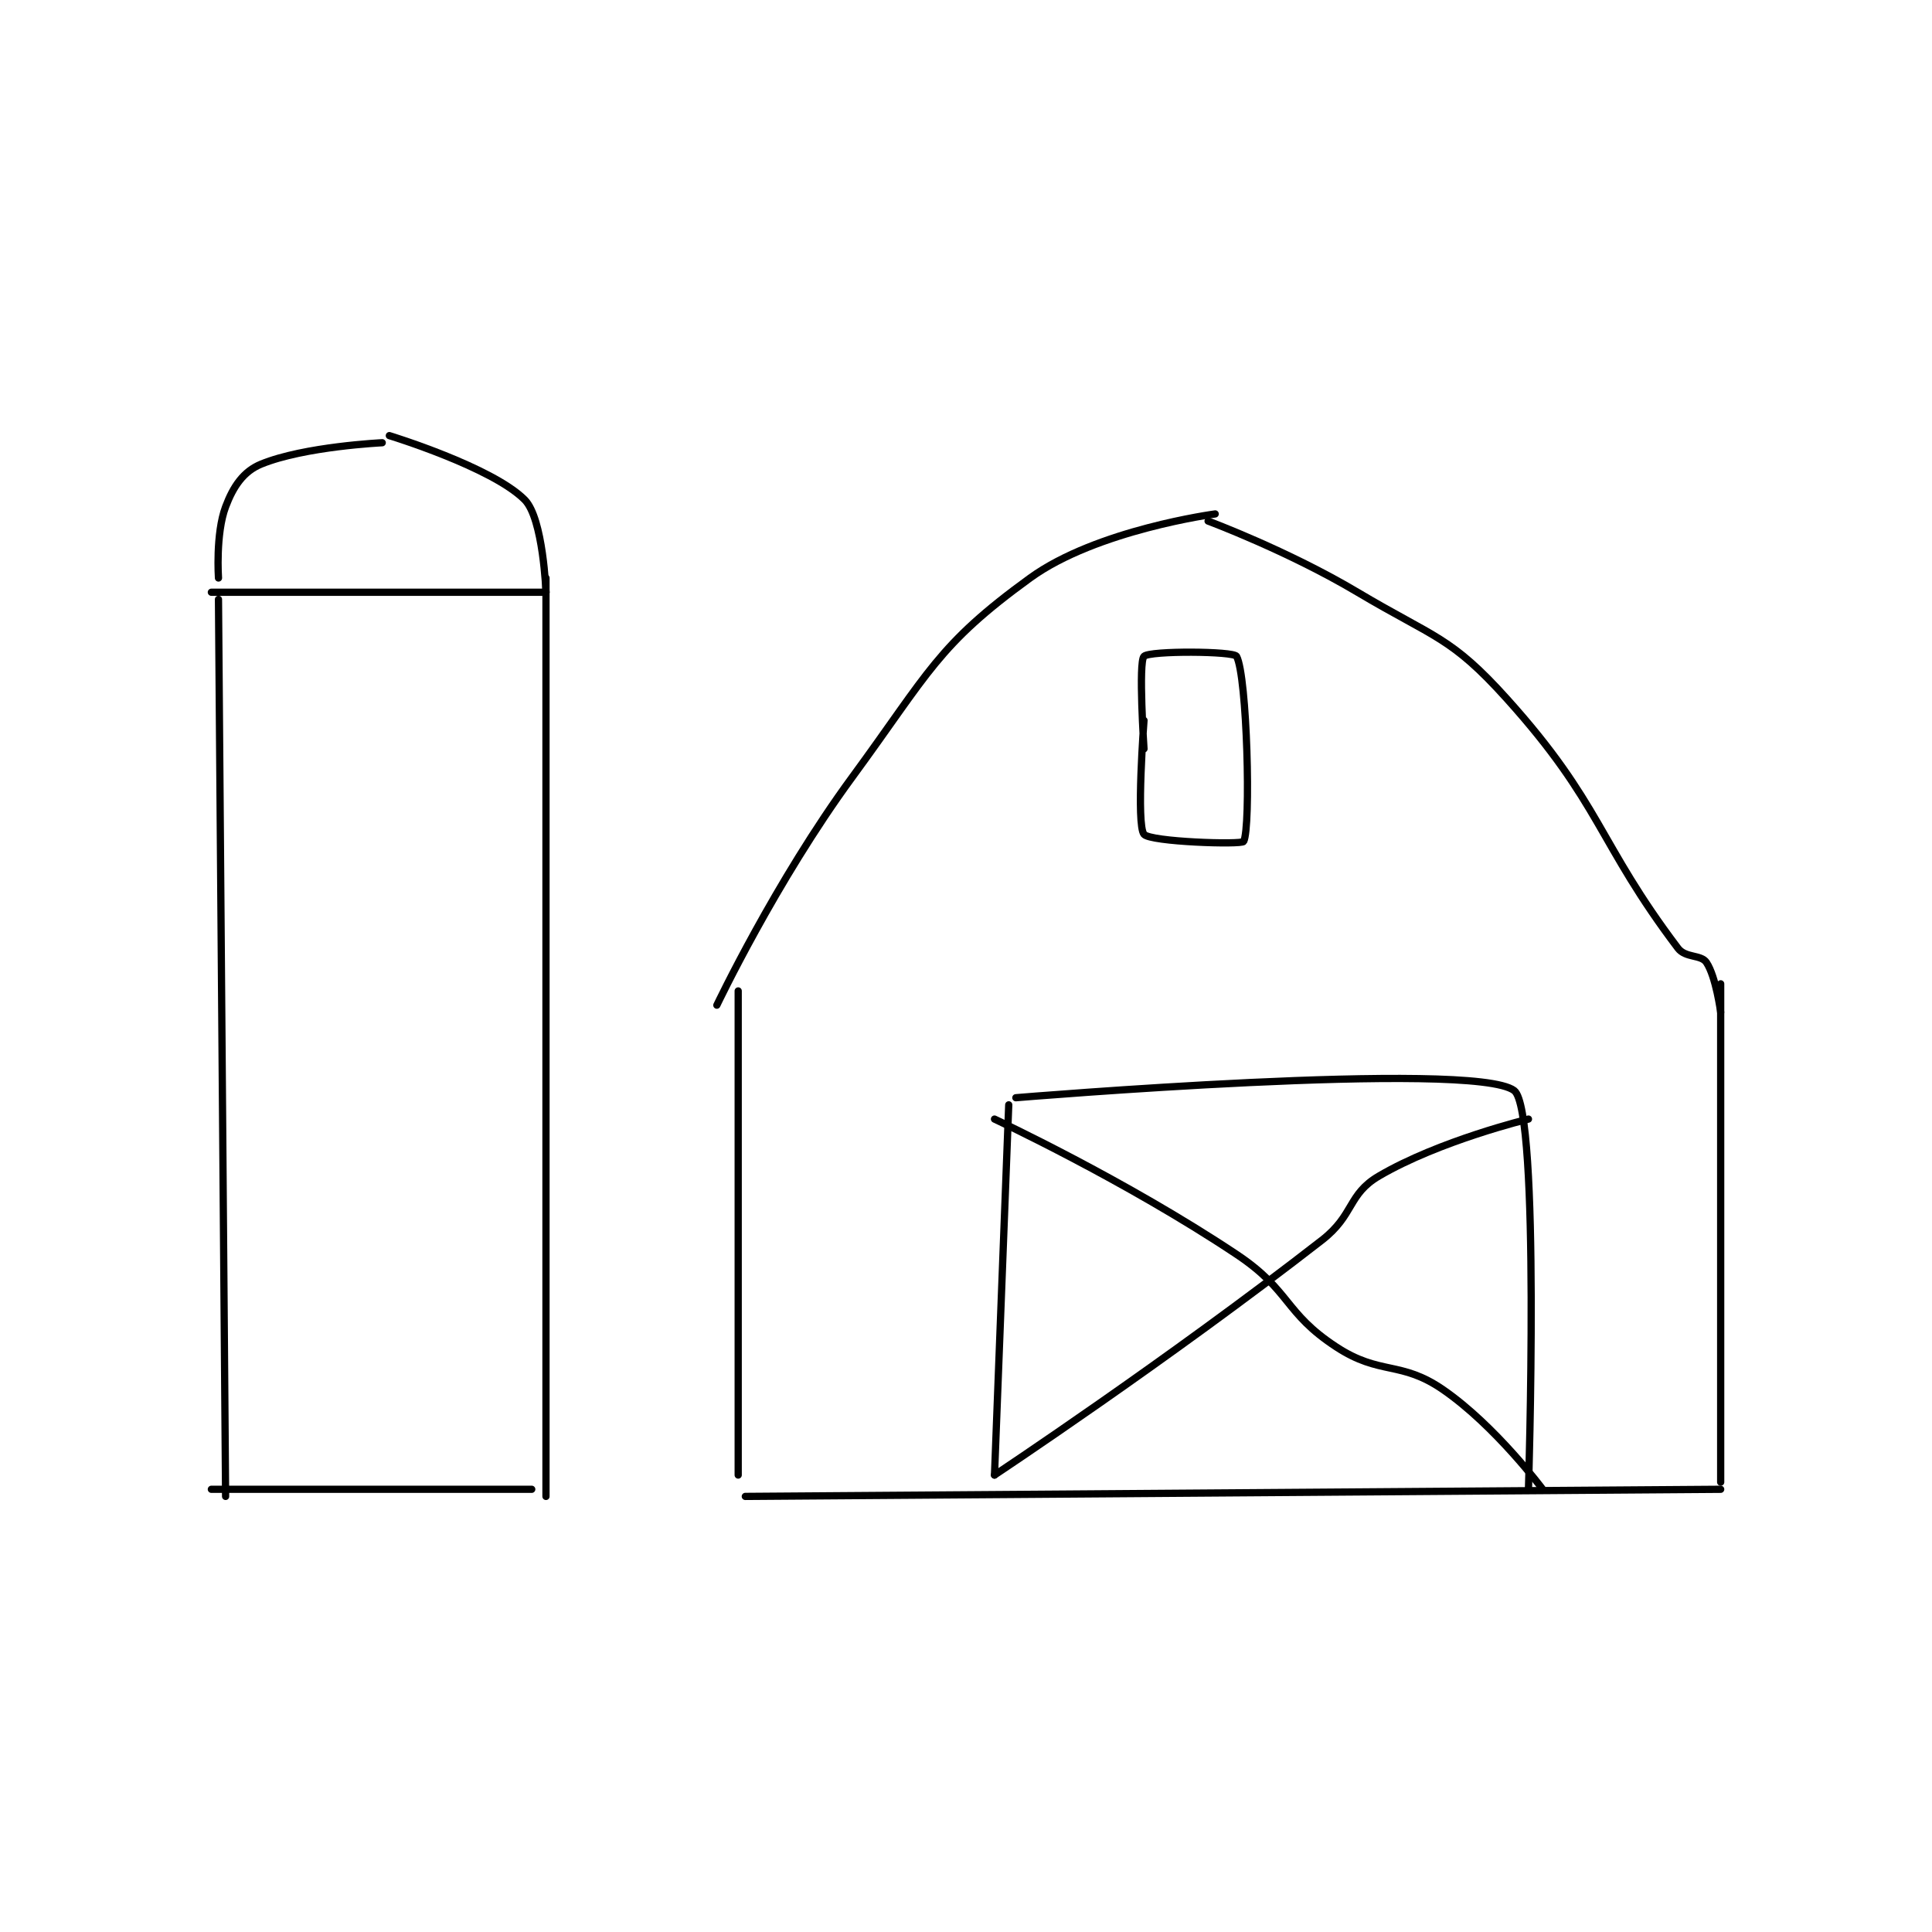 <?xml version="1.0" encoding="utf-8"?>
<!DOCTYPE svg PUBLIC "-//W3C//DTD SVG 1.1//EN" "http://www.w3.org/Graphics/SVG/1.1/DTD/svg11.dtd">
<svg viewBox="0 0 800 800" preserveAspectRatio="xMinYMin meet" xmlns="http://www.w3.org/2000/svg" version="1.1">
<g fill="none" stroke="black" stroke-linecap="round" stroke-linejoin="round" stroke-width="1.018">
<g transform="translate(87.52,180.38) scale(2.948) translate(-174,-105)">
<path id="0" d="M248 183 L248 251 "/>
<path id="1" d="M386 182 L386 252 "/>
<path id="2" d="M249 254 L386 253 "/>
<path id="3" d="M315 116 C315 116 298.349 118.217 289 125 C275.976 134.449 274.843 138.214 264 153 C253.25 167.659 245 185 245 185 "/>
<path id="4" d="M314 117 C314 117 325.202 121.168 335 127 C345.88 133.476 348.074 133.193 356 142 C369.234 156.704 368.762 162.15 380 177 C381.063 178.404 383.244 177.866 384 179 C385.35 181.025 386 186 386 186 "/>
<path id="5" d="M305 145 C305 145 303.874 159.632 305 161 C305.882 162.071 318.745 162.49 319 162 C320.034 160.012 319.493 138.773 318 136 C317.606 135.268 305.812 135.188 305 136 C304.188 136.812 305 149 305 149 "/>
<path id="6" d="M286 199 L284 251 "/>
<path id="7" d="M287 198 C287 198 351.298 192.644 357 197 C360.688 199.817 359 253 359 253 "/>
<path id="8" d="M284 201 C284 201 302.301 209.534 318 220 C325.625 225.083 324.641 228.179 332 233 C338.187 237.054 341.029 234.882 347 239 C354.38 244.09 361 253 361 253 "/>
<path id="9" d="M284 251 C284 251 308.217 234.942 330 218 C334.559 214.454 333.603 211.578 338 209 C346.509 204.012 359 201 359 201 "/>
<path id="10" d="M175 128 L176 254 "/>
<path id="11" d="M221 125 L221 254 "/>
<path id="12" d="M174 253 L219 253 "/>
<path id="13" d="M174 127 L221 127 "/>
<path id="14" d="M198 106 C198 106 187.073 106.516 181 109 C178.516 110.016 177.082 112.116 176 115 C174.575 118.8 175 125 175 125 "/>
<path id="15" d="M199 105 C199 105 213.405 109.405 218 114 C220.625 116.626 221 127 221 127 "/>
</g>
</g>
</svg>
